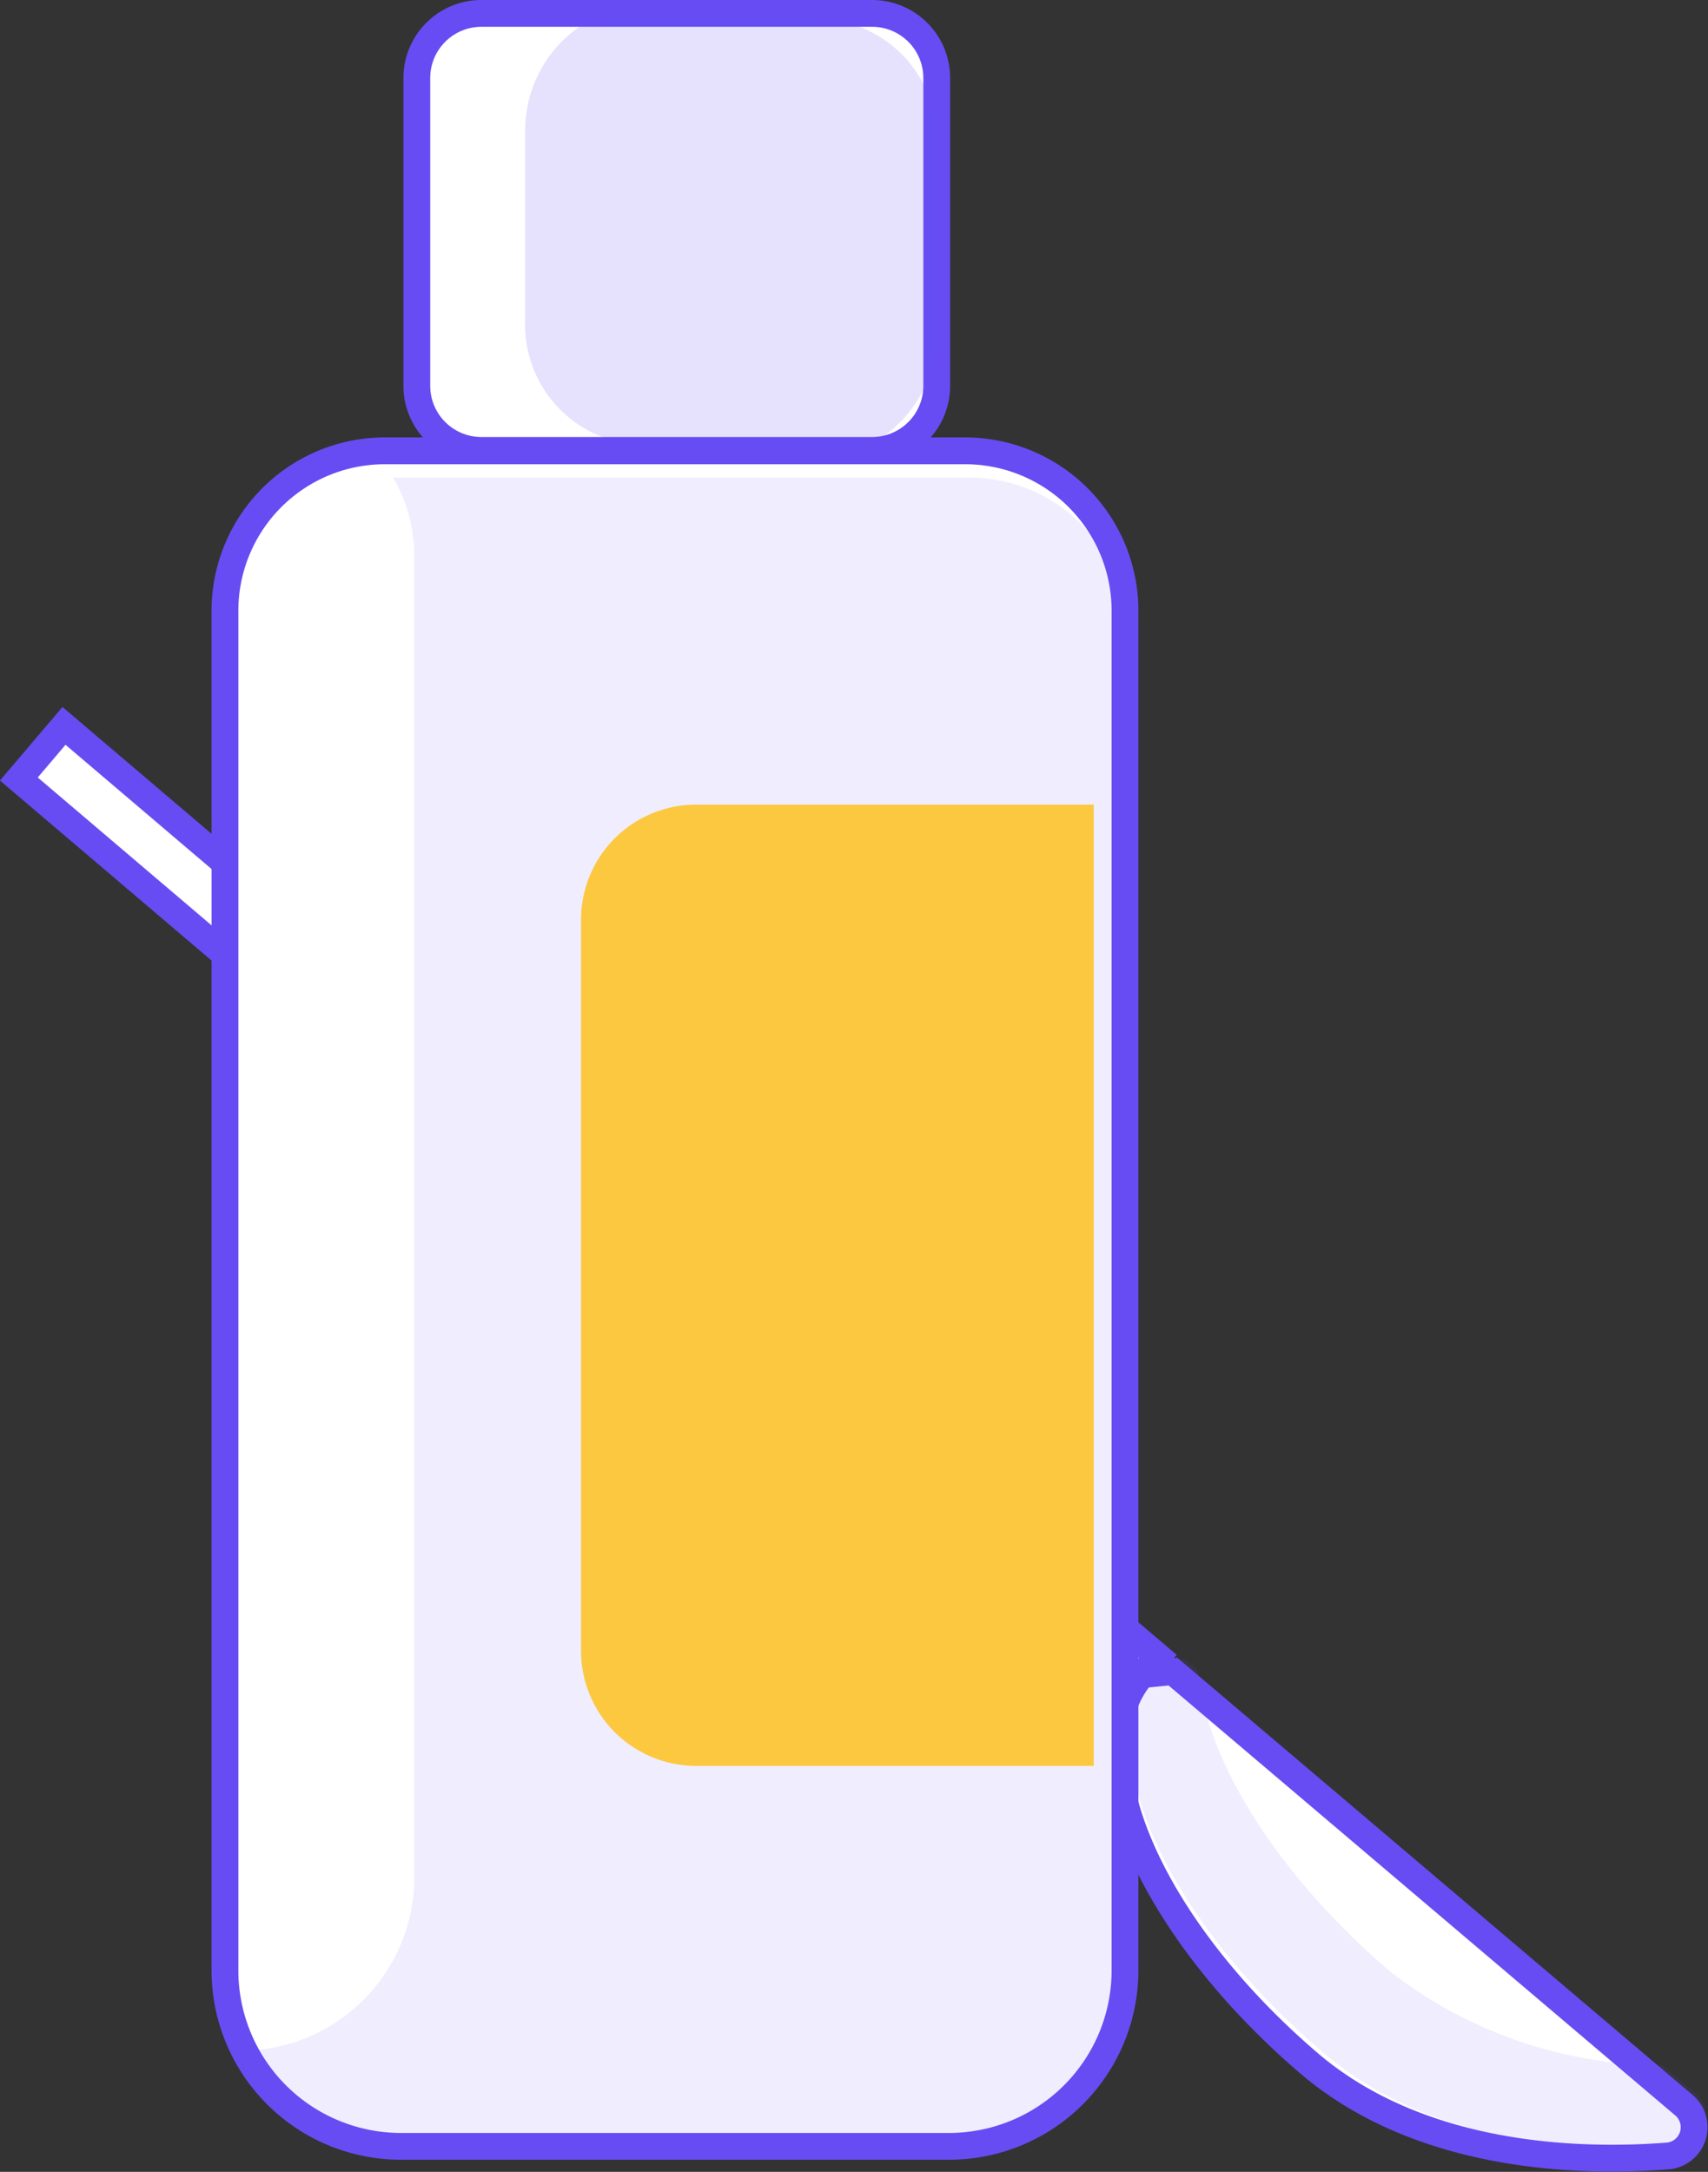 <svg xmlns="http://www.w3.org/2000/svg" width="63.732" height="81.011" viewBox="0 0 63.732 81.011">
  <rect x="0" y="0" width="63.732" height="81.011" fill="#333333" stroke="none"/>
  <defs>
    <style>
      .cls-1 {
        fill: #fff;
        stroke: #674cf3;
        stroke-miterlimit: 10;
      }

      .cls-2, .cls-4 {
        fill: #674cf3;
      }

      .cls-2 {
        opacity: 0.1;
      }

      .cls-3, .cls-4 {
        opacity: 0.4;
      }

      .cls-5 {
        fill: #ffbe0b;
        opacity: 0.78;
      }
    </style>
  </defs>
  <g id="oral_sus" data-name="oral sus" transform="translate(-5.874 -1.995)">
    <path id="Rectangle-path" class="cls-1" d="M0,0H53.561V2.6H0Z" transform="matrix(0.762, 0.648, -0.648, 0.762, 8.262, 29.071)"/>
    <path id="Shape" class="cls-1" d="M2.08,0,.925.115C-1.6,3.041,1.214,9.546,7.2,14.646c4.138,3.5,9.989,3.676,13.28,3.426a1.078,1.078,0,0,0,.635-1.925Z" transform="translate(47.561 64.346)"/>
    <path id="Shape-2" data-name="Shape" class="cls-2" d="M21.122,16.186,19.89,15.146A16.609,16.609,0,0,1,9.748,11.663C5.475,8.025,2.819,3.676,2.569.423L2.088,0,.914.115c-2.5,2.945.308,9.45,6.293,14.531,4.042,3.522,9.989,3.791,13.28,3.445a1.078,1.078,0,0,0,.635-1.905Z" transform="translate(48.015 63.884)"/>
    <path id="Shape-3" data-name="Shape" class="cls-1" d="M5.966,0H27.618a5.966,5.966,0,0,1,5.966,5.966V56.679a6.563,6.563,0,0,1-6.563,6.563H6.563A6.563,6.563,0,0,1,0,56.679V6.024A5.966,5.966,0,0,1,5.966,0Z" transform="translate(14.268 18.811)"/>
    <path id="Rectangle-path-2" data-name="Rectangle-path" class="cls-1" d="M2.41,0H16.99A2.41,2.41,0,0,1,19.4,2.41V13.891a2.41,2.41,0,0,1-2.41,2.41H2.41A2.41,2.41,0,0,1,0,13.891V2.41A2.41,2.41,0,0,1,2.41,0Z" transform="translate(21.427 2.495)"/>
    <g id="Group" class="cls-3" transform="translate(25.469 2.707)">
      <path id="Shape-4" data-name="Shape" class="cls-4" d="M15.361,11.663V4.638A4.484,4.484,0,0,0,11.088,0H2.5A4.7,4.7,0,0,0,0,4.215V11.24a4.484,4.484,0,0,0,4.273,4.638h8.584a4.7,4.7,0,0,0,2.5-4.215Z" transform="translate(0)"/>
    </g>
    <path id="Shape-5" data-name="Shape" class="cls-2" d="M26.732,0H5.293a5.774,5.774,0,0,1,.789,2.848V52.368A6.467,6.467,0,0,1,0,58.661a6.582,6.582,0,0,0,5.581,3.06H26.136A6.486,6.486,0,0,0,32.7,55.313V5.832A5.908,5.908,0,0,0,26.732,0Z" transform="translate(15.249 19.811)"/>
    <path id="Shape-6" data-name="Shape" class="cls-5" d="M4.292,0H19.13V35.855H4.292A4.292,4.292,0,0,1,0,31.563V4.292A4.292,4.292,0,0,1,4.292,0Z" transform="translate(27.555 32.008)"/>
  </g>
</svg>
